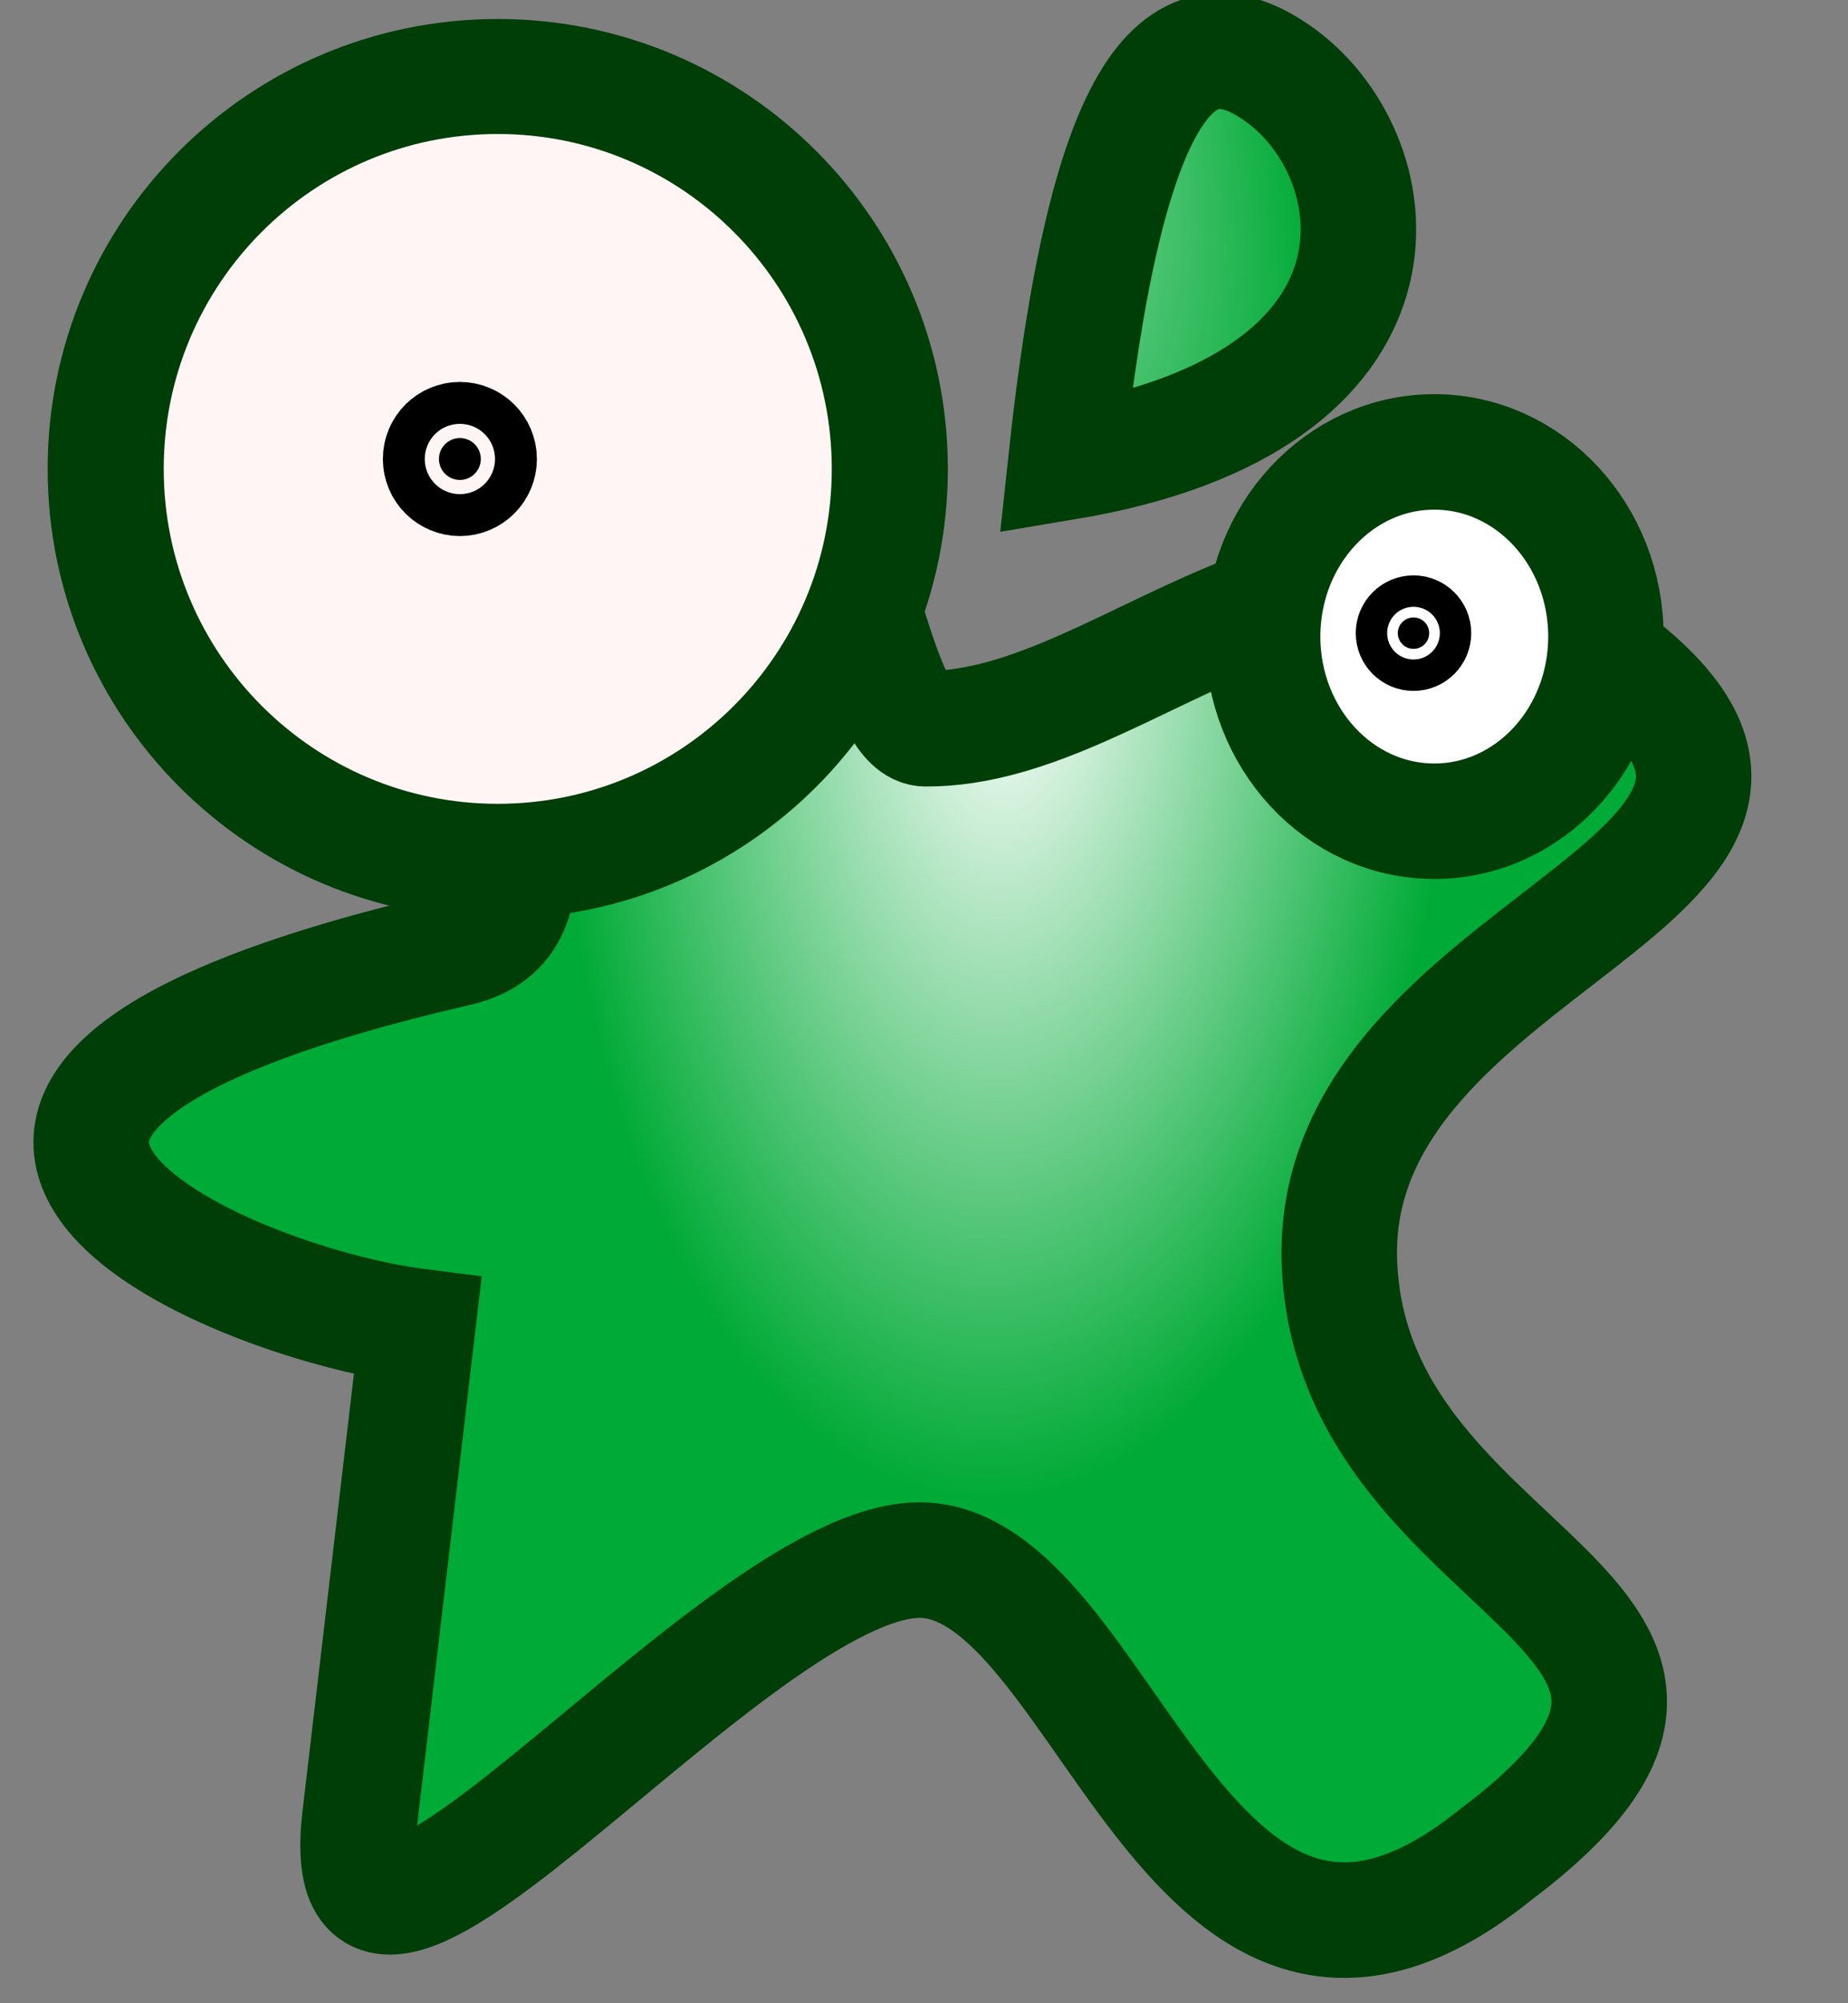 <?xml version="1.0" encoding="UTF-8" standalone="no"?>
<!-- Created with Inkscape (http://www.inkscape.org/) -->
<svg
   xmlns:dc="http://purl.org/dc/elements/1.1/"
   xmlns:cc="http://creativecommons.org/ns#"
   xmlns:rdf="http://www.w3.org/1999/02/22-rdf-syntax-ns#"
   xmlns:svg="http://www.w3.org/2000/svg"
   xmlns="http://www.w3.org/2000/svg"
   xmlns:xlink="http://www.w3.org/1999/xlink"
   xmlns:sodipodi="http://sodipodi.sourceforge.net/DTD/sodipodi-0.dtd"
   xmlns:inkscape="http://www.inkscape.org/namespaces/inkscape"
   width="24"
   height="26"
   id="svg2"
   sodipodi:version="0.32"
   inkscape:version="0.46"
   version="1.0"
   sodipodi:docname="splashed-02.svg"
   inkscape:output_extension="org.inkscape.output.svg.inkscape"
   inkscape:export-filename="F:\base\splashed-02.png"
   inkscape:export-xdpi="120"
   inkscape:export-ydpi="120">
  <rect width="100%" height="100%" fill="#808080" stroke="none"/>
  <defs
     id="defs4">
    <linearGradient
       id="linearGradient3169">
      <stop
         style="stop-color:#ffffff;stop-opacity:1;"
         offset="0"
         id="stop3171" />
      <stop
         style="stop-color:#00aa36;stop-opacity:1;"
         offset="1"
         id="stop3173" />
    </linearGradient>
    <inkscape:perspective
       sodipodi:type="inkscape:persp3d"
       inkscape:vp_x="0 : 526.18109 : 1"
       inkscape:vp_y="0 : 1000 : 0"
       inkscape:vp_z="744.09448 : 526.18109 : 1"
       inkscape:persp3d-origin="372.04724 : 350.78739 : 1"
       id="perspective10" />
    <radialGradient
       inkscape:collect="always"
       xlink:href="#linearGradient3169"
       id="radialGradient3175"
       cx="17.373"
       cy="14.08"
       fx="17.373"
       fy="14.08"
       r="8.289"
       gradientTransform="matrix(0.704,0.022,-0.042,1.319,5.553,-6.541)"
       gradientUnits="userSpaceOnUse" />
    <radialGradient
       inkscape:collect="always"
       xlink:href="#linearGradient3169"
       id="radialGradient3162"
       gradientUnits="userSpaceOnUse"
       gradientTransform="matrix(0.704,2.21994e-2,-4.159285e-2,1.319,31.97,-13.836)"
       cx="17.373"
       cy="14.08"
       fx="17.373"
       fy="14.08"
       r="8.289" />
    <radialGradient
       inkscape:collect="always"
       xlink:href="#linearGradient3169"
       id="radialGradient3164"
       gradientUnits="userSpaceOnUse"
       gradientTransform="matrix(0.616,-0.34,0.638,1.155,-2.961,-5.744)"
       cx="14.989"
       cy="11.975"
       fx="14.989"
       fy="11.975"
       r="8.289" />
  </defs>
  <sodipodi:namedview
     id="base"
     pagecolor="#ffffff"
     bordercolor="#666666"
     borderopacity="1.0"
     inkscape:pageopacity="0.0"
     inkscape:pageshadow="2"
     inkscape:zoom="11.313709"
     inkscape:cx="22.464883"
     inkscape:cy="12.79603"
     inkscape:document-units="px"
     inkscape:current-layer="layer1"
     showgrid="false"
     inkscape:window-width="1280"
     inkscape:window-height="727"
     inkscape:window-x="160"
     inkscape:window-y="89"
     inkscape:window-maximized="1"
     fit-margin-top="0"
     fit-margin-left="0"
     fit-margin-right="0"
     fit-margin-bottom="0" />
  <g
     inkscape:label="Calque 1"
     inkscape:groupmode="layer"
     id="layer1"
     transform="translate(-4.125,-3.862)">
    <path
       style="fill:url(#radialGradient3175);fill-opacity:1;fill-rule:evenodd;stroke:#003e08;stroke-width:1.5;stroke-linecap:butt;stroke-linejoin:miter;stroke-miterlimit:4;stroke-opacity:1;stroke-dasharray:none"
       d="M 9.549,21.077 C 7.021,20.754 1.158,18.226 10.073,16.171 C 13.182,15.454 5.786,6.901 10.27,6.163 C 14.997,5.385 15.072,13.314 16.146,13.32 C 18.882,13.334 21.49,9.612 25.139,12.479 C 28.711,15.286 21.37,16.071 21.52,20.246 C 21.671,24.42 27.741,24.774 23.553,27.93 C 19.606,31.116 18.536,24.373 16.196,24.117 C 13.857,23.861 8.37,31.098 8.799,27.452 L 9.549,21.077 z"
       id="path3155"
       sodipodi:nodetypes="cszszsczzc"
       inkscape:connector-curvature="0" />
    <path
       style="fill:url(#radialGradient3164);fill-opacity:1;fill-rule:evenodd;stroke:#003e08;stroke-width:1.5;stroke-linecap:butt;stroke-linejoin:miter;stroke-miterlimit:4;stroke-dasharray:none;stroke-opacity:1"
       d="M 17.966,9.862 C 18.469,5.167 19.381,3.823 20.77,4.852 C 22.224,5.929 22.673,9.077 17.966,9.862 z"
       id="path3160"
       sodipodi:nodetypes="czc"
       inkscape:connector-curvature="0" />
    <path
       sodipodi:type="arc"
       style="fill:#fff5f4;fill-opacity:1;stroke:#003e08;stroke-width:1.136;stroke-linecap:round;stroke-linejoin:round;stroke-miterlimit:4;stroke-opacity:1;stroke-dasharray:none;stroke-dashoffset:0"
       id="path3157"
       sodipodi:cx="10.165756"
       sodipodi:cy="8.1084957"
       sodipodi:rx="3.8368807"
       sodipodi:ry="3.876436"
       d="m 14.003,8.108 c 0,2.141 -1.718,3.876 -3.837,3.876 -2.119,0 -3.837,-1.736 -3.837,-3.876 0,-2.141 1.718,-3.876 3.837,-3.876 2.119,0 3.837,1.736 3.837,3.876 z"
       transform="matrix(1.327,0,0,1.314,-2.901,-0.706)" />
    <path
       sodipodi:type="arc"
       style="fill:#ffffff;fill-opacity:1;stroke:#003e08;stroke-width:1.064;stroke-linecap:round;stroke-linejoin:round;stroke-miterlimit:4;stroke-opacity:1;stroke-dasharray:none;stroke-dashoffset:0"
       id="path3159"
       sodipodi:cx="21.992842"
       sodipodi:cy="9.3347158"
       sodipodi:rx="1.5822188"
       sodipodi:ry="1.7008852"
       d="m 23.575,9.335 c 0,0.939 -0.708,1.701 -1.582,1.701 -0.874,0 -1.582,-0.762 -1.582,-1.701 0,-0.939 0.708,-1.701 1.582,-1.701 0.874,0 1.582,0.762 1.582,1.701 z"
       transform="matrix(1.409,0,0,1.409,-8.236,-1.029)" />
    <path
       sodipodi:type="arc"
       style="fill:#000000;fill-opacity:1;stroke:#000000;stroke-width:1.5;stroke-linecap:round;stroke-linejoin:round;stroke-miterlimit:4;stroke-opacity:1;stroke-dasharray:none;stroke-dashoffset:0"
       id="path3177"
       sodipodi:cx="-19.18738"
       sodipodi:cy="16.057133"
       sodipodi:rx="0.27969941"
       sodipodi:ry="0.27969941"
       d="m -18.908,16.057 c 0,0.154 -0.125,0.28 -0.28,0.28 -0.154,0 -0.28,-0.125 -0.28,-0.28 0,-0.154 0.125,-0.28 0.28,-0.28 0.154,0 0.28,0.125 0.28,0.28 z"
       transform="matrix(0.971,0,0,0.971,28.729,-5.772)" />
    <path
       sodipodi:type="arc"
       style="fill:#000000;fill-opacity:1;stroke:#000000;stroke-width:1.5;stroke-linecap:round;stroke-linejoin:round;stroke-miterlimit:4;stroke-opacity:1;stroke-dasharray:none;stroke-dashoffset:0"
       id="path3179"
       sodipodi:cx="-19.18738"
       sodipodi:cy="16.057133"
       sodipodi:rx="0.27969941"
       sodipodi:ry="0.27969941"
       d="m -18.908,16.057 c 0,0.154 -0.125,0.28 -0.28,0.28 -0.154,0 -0.28,-0.125 -0.28,-0.28 0,-0.154 0.125,-0.28 0.28,-0.28 0.154,0 0.28,0.125 0.28,0.28 z"
       transform="matrix(0.728,0,0,0.728,36.451,0.39)" />
  </g>
</svg>
